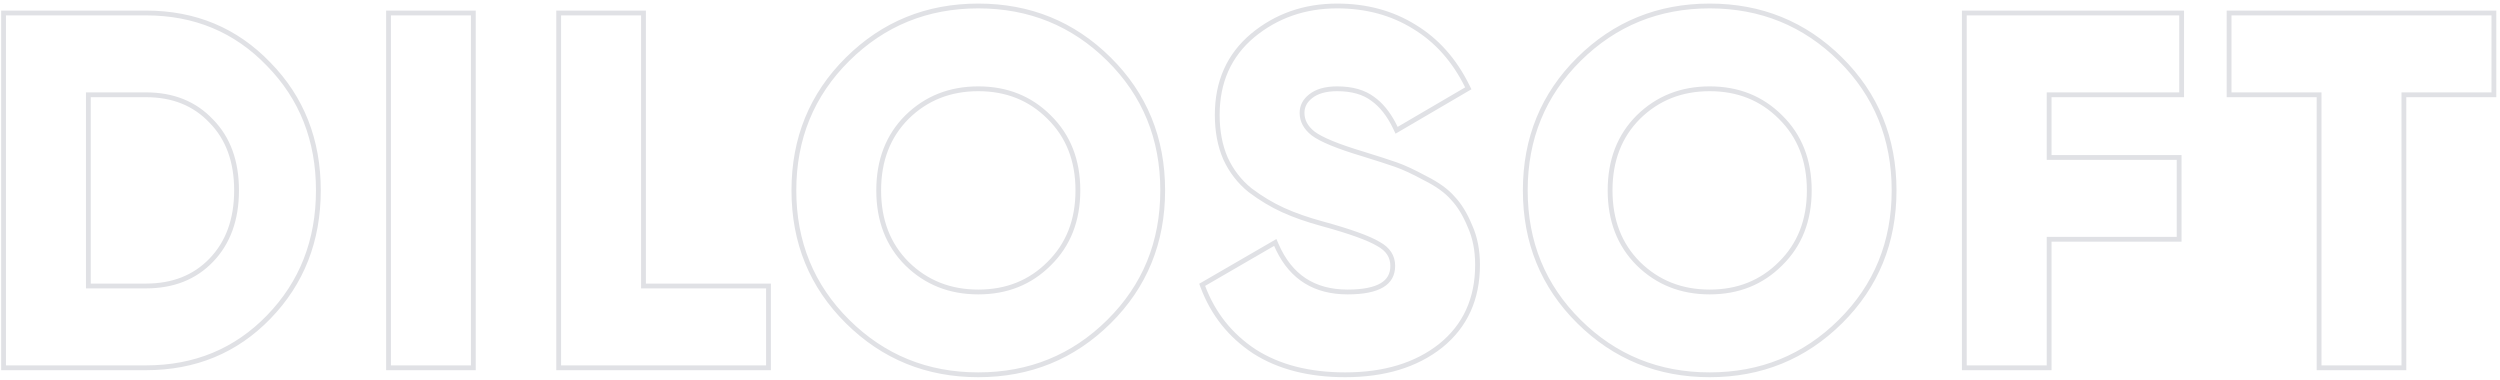 <svg width="520" height="79" viewBox="0 0 520 79" fill="none" xmlns="http://www.w3.org/2000/svg">
    <path fill-rule="evenodd" clip-rule="evenodd"
          d="M0.24 77V2.2H30.36C40.673 2.2 49.325 5.804 56.246 13.008C63.234 20.14 66.72 29.028 66.72 39.6C66.72 50.174 63.233 59.095 56.246 66.296C49.324 73.433 40.672 77 30.36 77H0.24ZM55.528 65.6C62.323 58.597 65.72 49.931 65.72 39.6C65.72 29.27 62.323 20.637 55.528 13.704C48.803 6.701 40.414 3.2 30.36 3.2H1.24V76H30.36C40.414 76 48.803 72.534 55.528 65.6ZM43.576 53.779C46.969 50.255 48.704 45.564 48.704 39.6C48.704 33.636 46.969 28.984 43.582 25.532L43.576 25.526L43.569 25.519C40.245 21.999 35.875 20.216 30.36 20.216H18.88V58.984H30.36C35.881 58.984 40.253 57.231 43.576 53.779ZM17.88 59.984V19.216H30.36C36.115 19.216 40.76 21.088 44.296 24.832C47.902 28.507 49.704 33.429 49.704 39.6C49.704 45.771 47.902 50.728 44.296 54.472C40.76 58.147 36.115 59.984 30.36 59.984H17.88ZM80.316 2.2H98.956V77H80.316V2.2ZM160.345 58.984V77H115.705V2.2H134.345V58.984H160.345ZM133.345 59.984V3.2H116.705V76H159.345V59.984H133.345ZM217.858 54.493L217.864 54.487C221.741 50.676 223.701 45.744 223.701 39.6C223.701 33.457 221.741 28.525 217.864 24.713L217.858 24.707C214.037 20.886 209.27 18.968 203.485 18.968C197.702 18.968 192.898 20.885 189.006 24.71C185.197 28.52 183.269 33.453 183.269 39.6C183.269 45.748 185.197 50.681 189.006 54.49C192.898 58.315 197.702 60.232 203.485 60.232C209.27 60.232 214.037 58.315 217.858 54.493ZM188.301 55.2C184.28 51.179 182.269 45.979 182.269 39.6C182.269 33.221 184.28 28.021 188.301 24C192.392 19.979 197.453 17.968 203.485 17.968C209.517 17.968 214.544 19.979 218.565 24C222.656 28.021 224.701 33.221 224.701 39.6C224.701 45.979 222.656 51.179 218.565 55.2C214.544 59.221 209.517 61.232 203.485 61.232C197.453 61.232 192.392 59.221 188.301 55.2ZM231.021 67.247C223.481 74.716 214.282 78.456 203.485 78.456C192.689 78.456 183.49 74.716 175.95 67.247C168.404 59.772 164.629 50.535 164.629 39.6C164.629 28.666 168.404 19.428 175.95 11.954C183.49 4.484 192.689 0.744 203.485 0.744C214.282 0.744 223.481 4.484 231.021 11.954C238.567 19.428 242.341 28.666 242.341 39.6C242.341 50.535 238.567 59.772 231.021 67.247ZM260.628 73.51L260.622 73.506C255.523 70.13 251.887 65.559 249.733 59.815L249.436 59.023L265.493 49.715L265.939 50.747C267.334 53.967 269.223 56.321 271.578 57.876C273.934 59.43 276.827 60.232 280.31 60.232C283.536 60.232 285.789 59.742 287.205 58.893C288.54 58.092 289.19 56.941 289.19 55.304C289.19 53.578 288.368 52.222 286.485 51.189L286.468 51.18L286.451 51.17C284.503 50.001 280.674 48.608 274.846 47.013C271.756 46.17 269.035 45.217 266.688 44.151C264.328 43.078 262.012 41.687 259.742 39.984L259.728 39.974L259.714 39.963C257.441 38.13 255.683 35.856 254.441 33.154L254.436 33.143L254.432 33.133C253.259 30.421 252.686 27.335 252.686 23.896C252.686 16.901 255.189 11.238 260.218 7.011L260.224 7.006C265.267 2.827 271.251 0.744 278.126 0.744C284.253 0.744 289.707 2.207 294.457 5.156C299.212 8.039 302.938 12.246 305.646 17.734L306.059 18.569L290.274 27.806L289.806 26.821C288.542 24.158 287.009 22.229 285.24 20.966L285.231 20.959L285.222 20.952C283.501 19.662 281.166 18.968 278.126 18.968C275.766 18.968 274.076 19.493 272.926 20.413L272.921 20.417C271.817 21.289 271.326 22.294 271.326 23.48C271.326 24.919 271.968 26.206 273.435 27.37C275.009 28.562 278.376 29.975 283.716 31.57L283.725 31.573C286.641 32.475 288.907 33.207 290.518 33.768C292.182 34.347 294.242 35.308 296.684 36.633C299.232 37.909 301.218 39.325 302.58 40.906C303.994 42.401 305.19 44.376 306.187 46.794C307.291 49.23 307.83 52.005 307.83 55.096C307.83 62.304 305.218 68.079 299.969 72.307L299.962 72.312C294.751 76.437 287.997 78.456 279.79 78.456C272.228 78.456 265.824 76.83 260.635 73.515L260.628 73.51ZM305.27 47.192C304.299 44.835 303.155 42.963 301.838 41.576C300.59 40.12 298.718 38.768 296.222 37.52C293.795 36.203 291.784 35.267 290.19 34.712C288.595 34.157 286.342 33.429 283.43 32.528C278.091 30.933 274.555 29.477 272.822 28.16C271.158 26.843 270.326 25.283 270.326 23.48C270.326 21.955 270.984 20.672 272.302 19.632C273.688 18.523 275.63 17.968 278.126 17.968C281.315 17.968 283.88 18.696 285.822 20.152C287.548 21.385 289.028 23.167 290.26 25.496C290.414 25.786 290.564 26.085 290.71 26.392L304.75 18.176C302.115 12.838 298.51 8.781 293.934 6.008C289.358 3.165 284.088 1.744 278.126 1.744C271.47 1.744 265.715 3.755 260.862 7.776C256.078 11.797 253.686 17.171 253.686 23.896C253.686 27.224 254.24 30.171 255.35 32.736C256.528 35.301 258.192 37.451 260.342 39.184C262.56 40.848 264.814 42.2 267.102 43.24C269.39 44.28 272.059 45.216 275.11 46.048C280.934 47.643 284.886 49.064 286.966 50.312C289.115 51.491 290.19 53.155 290.19 55.304C290.19 59.256 286.896 61.232 280.31 61.232C273.367 61.232 268.41 58.174 265.44 52.057C265.296 51.76 265.157 51.456 265.022 51.144L250.67 59.464C252.75 65.011 256.251 69.413 261.174 72.672C266.166 75.862 272.371 77.456 279.79 77.456C287.832 77.456 294.35 75.48 299.342 71.528C304.334 67.507 306.83 62.029 306.83 55.096C306.83 52.115 306.31 49.48 305.27 47.192ZM369.987 54.493L369.993 54.487C373.87 50.676 375.83 45.744 375.83 39.6C375.83 33.457 373.87 28.525 369.993 24.713L369.987 24.707C366.165 20.886 361.398 18.968 355.614 18.968C349.831 18.968 345.027 20.885 341.134 24.71C337.326 28.52 335.398 33.453 335.398 39.6C335.398 45.748 337.326 50.681 341.134 54.49C345.027 58.315 349.831 60.232 355.614 60.232C361.398 60.232 366.165 58.315 369.987 54.493ZM340.43 24C344.52 19.979 349.582 17.968 355.614 17.968C361.646 17.968 366.672 19.979 370.694 24C374.784 28.021 376.83 33.221 376.83 39.6C376.83 45.979 374.784 51.179 370.694 55.2C366.672 59.221 361.646 61.232 355.614 61.232C349.582 61.232 344.52 59.221 340.43 55.2C336.408 51.179 334.398 45.979 334.398 39.6C334.398 33.221 336.408 28.021 340.43 24ZM383.15 67.247C375.609 74.716 366.41 78.456 355.614 78.456C344.817 78.456 335.618 74.716 328.078 67.247C320.532 59.772 316.758 50.535 316.758 39.6C316.758 28.666 320.532 19.428 328.078 11.954C335.618 4.484 344.817 0.744 355.614 0.744C366.41 0.744 375.609 4.484 383.15 11.954C390.695 19.428 394.47 28.666 394.47 39.6C394.47 50.535 390.695 59.772 383.15 67.247ZM454.279 20.216H426.719V32.256H453.759V50.272H426.719V77H408.079V2.2H454.279V20.216ZM425.719 49.272H452.759V33.256H425.719V19.216H453.279V3.2H409.079V76H425.719V49.272ZM519.23 2.2V20.216H500.51V77H481.87V20.216H463.15V2.2H519.23ZM482.87 19.216V76H499.51V19.216H518.23V3.2H464.15V19.216H482.87ZM81.316 3.2V76H97.956V3.2H81.316ZM203.485 77.456C214.024 77.456 222.968 73.816 230.317 66.536C237.667 59.256 241.341 50.278 241.341 39.6C241.341 28.923 237.667 19.944 230.317 12.664C222.968 5.384 214.024 1.744 203.485 1.744C192.947 1.744 184.003 5.384 176.653 12.664C169.304 19.944 165.629 28.923 165.629 39.6C165.629 50.278 169.304 59.256 176.653 66.536C184.003 73.816 192.947 77.456 203.485 77.456ZM355.614 77.456C366.152 77.456 375.096 73.816 382.446 66.536C389.795 59.256 393.47 50.278 393.47 39.6C393.47 28.923 389.795 19.944 382.446 12.664C375.096 5.384 366.152 1.744 355.614 1.744C345.075 1.744 336.131 5.384 328.782 12.664C321.432 19.944 317.758 28.923 317.758 39.6C317.758 50.278 321.432 59.256 328.782 66.536C336.131 73.816 345.075 77.456 355.614 77.456Z"
          fill="#E0E1E5"/>
</svg>
